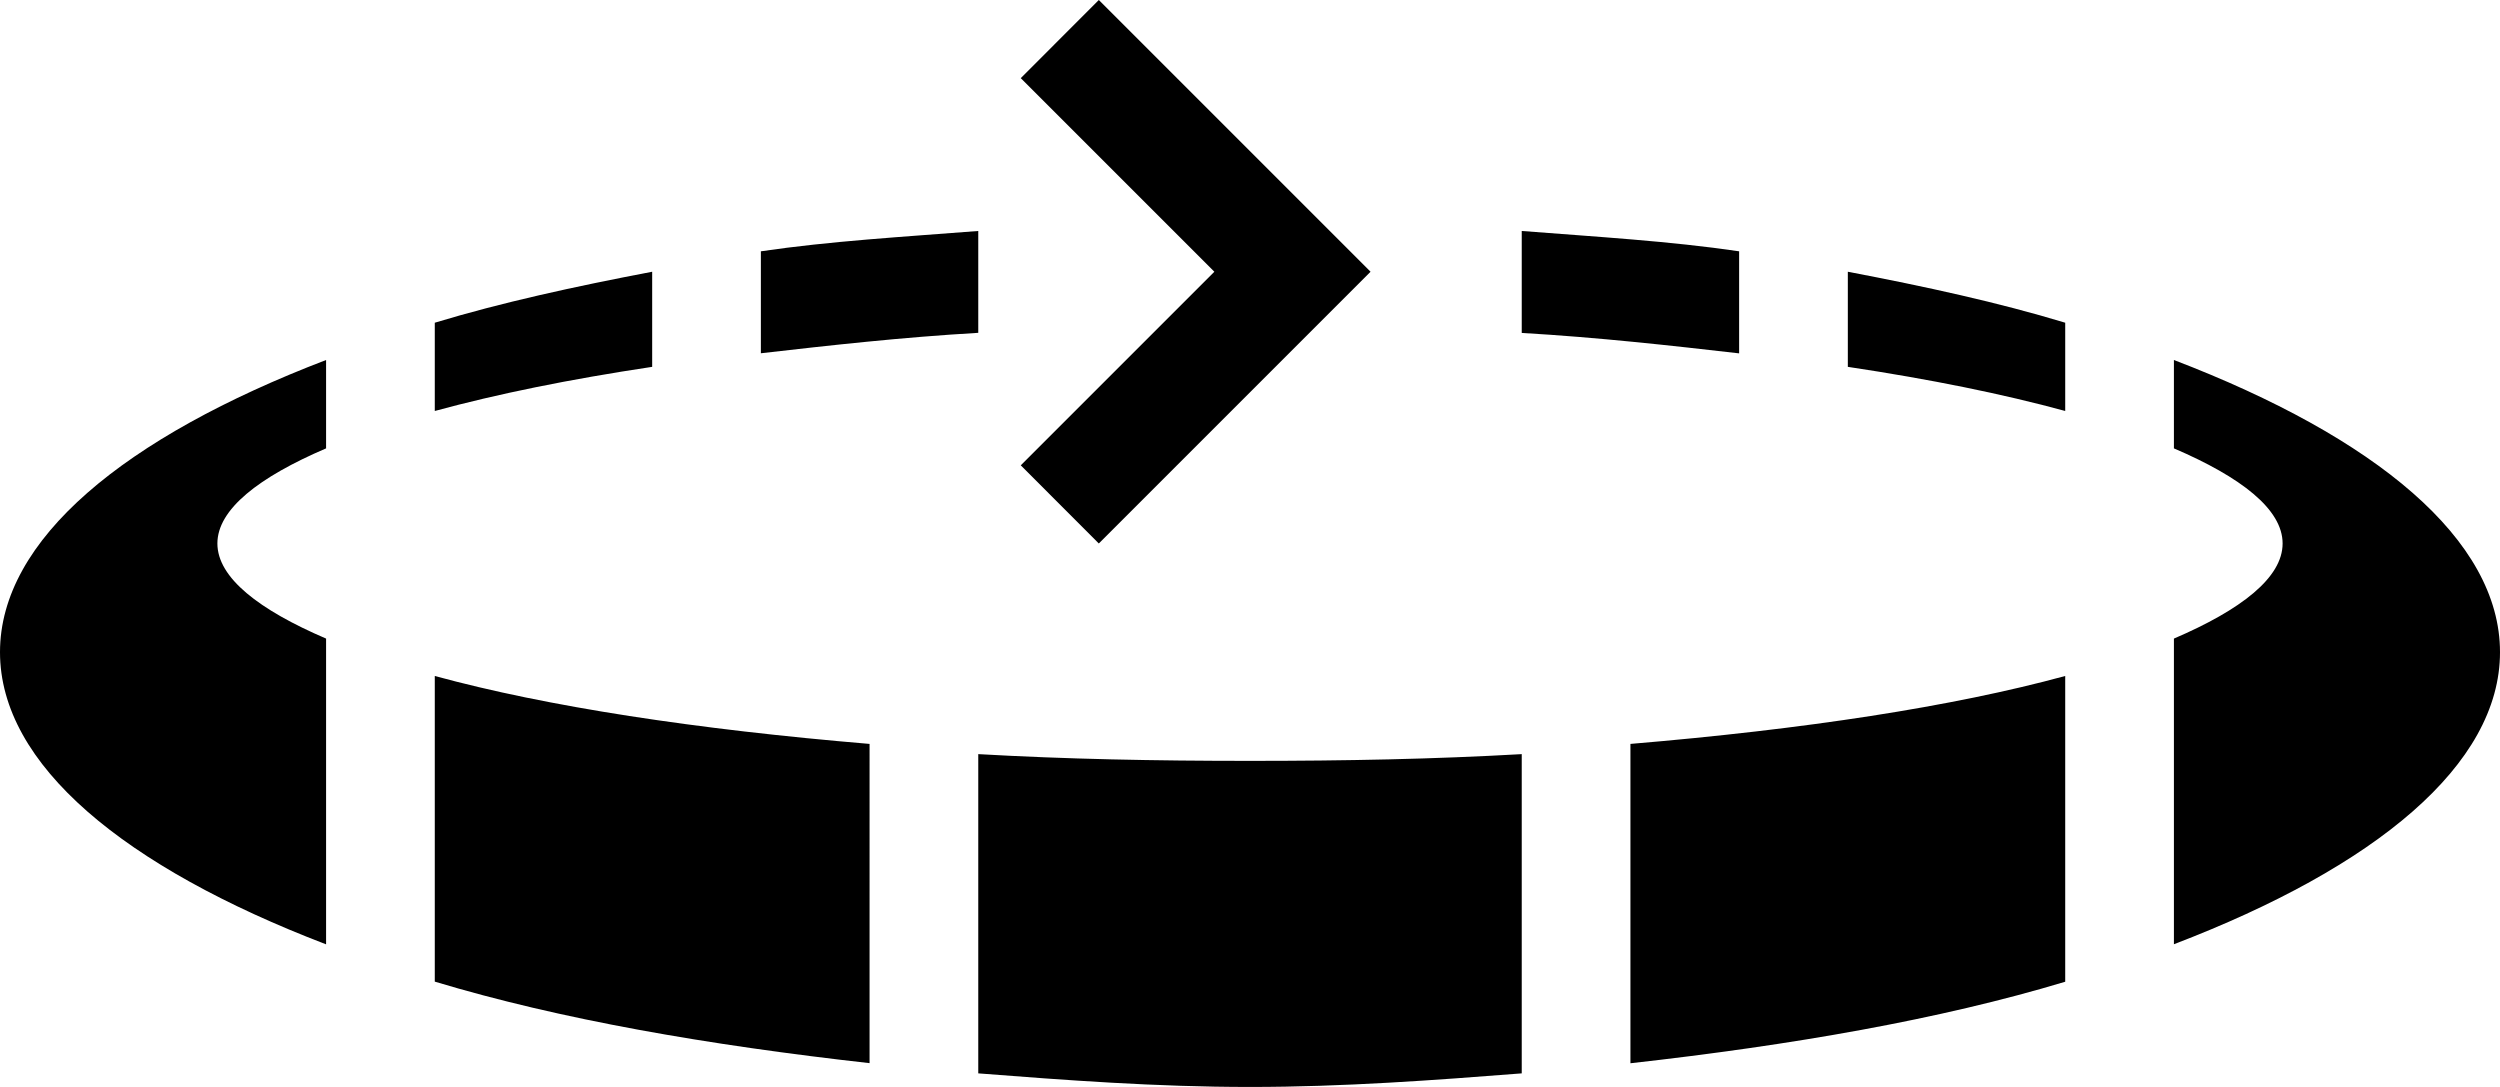 <?xml version="1.0" encoding="UTF-8" standalone="no"?>
<svg
   xmlns:dc="http://purl.org/dc/elements/1.1/"
   xmlns:cc="http://creativecommons.org/ns#"
   xmlns:rdf="http://www.w3.org/1999/02/22-rdf-syntax-ns#"
   xmlns:svg="http://www.w3.org/2000/svg"
   xmlns="http://www.w3.org/2000/svg"
   xmlns:sodipodi="http://sodipodi.sourceforge.net/DTD/sodipodi-0.dtd"
   xmlns:inkscape="http://www.inkscape.org/namespaces/inkscape"
   version="1.0"
   width="23"
   height="10"
   id="svg2"
   inkscape:version="0.47 r22583"
   sodipodi:docname="02-10-007-03-01-04.svg">
  <defs
     id="defs24">
    <inkscape:perspective
       sodipodi:type="inkscape:persp3d"
       inkscape:vp_x="0 : 5 : 1"
       inkscape:vp_y="0 : 1000 : 0"
       inkscape:vp_z="22 : 5 : 1"
       inkscape:persp3d-origin="11 : 3.3333333 : 1"
       id="perspective26" />
  </defs>
  <sodipodi:namedview
     pagecolor="#ffffff"
     bordercolor="#666666"
     borderopacity="1"
     objecttolerance="10"
     gridtolerance="10"
     guidetolerance="10"
     inkscape:pageopacity="0"
     inkscape:pageshadow="2"
     inkscape:window-width="964"
     inkscape:window-height="789"
     id="namedview22"
     showgrid="true"
     inkscape:zoom="16.337408"
     inkscape:cx="11.497689"
     inkscape:cy="4.9989952"
     inkscape:window-x="282"
     inkscape:window-y="0"
     inkscape:window-maximized="0"
     inkscape:current-layer="svg2">
    <inkscape:grid
       type="xygrid"
       id="grid2832" />
  </sodipodi:namedview>
  <path
     style="fill:#000000"
     d="M 10.109,0 9.391,0.719 11.172,2.5 9.391,4.281 10.109,5 l 2.5,-2.5 -2.5,-2.5 z"
     id="path14" />
  <path
     style="fill:#000000;fill-opacity:1;stroke:none"
     d="M 9,2.125 C 8.31,2.179 7.637,2.218 7,2.312 L 7,3.25 C 7.628,3.178 8.296,3.103 9,3.062 L 9,2.125 z m 5,0 0,0.938 c 0.704,0.041 1.372,0.116 2,0.188 L 16,2.312 C 15.363,2.218 14.69,2.179 14,2.125 z M 6,2.5 C 5.282,2.637 4.614,2.783 4,2.969 l 0,0.812 C 4.573,3.625 5.235,3.49 6,3.375 L 6,2.5 z m 11,0 0,0.875 c 0.765,0.115 1.427,0.25 2,0.406 l 0,-0.812 C 18.386,2.783 17.718,2.637 17,2.5 z M 3,3.312 C 1.144,4.023 0,4.964 0,6 0,7.036 1.144,7.977 3,8.688 L 3,5.875 C 2.382,5.61 2,5.315 2,5 2,4.685 2.382,4.39 3,4.125 L 3,3.312 z m 17,0 L 20,4 20,4.125 c 0.618,0.265 1,0.56 1,0.875 0,0.315 -0.382,0.61 -1,0.875 l 0,2.812 C 21.856,7.977 23,7.036 23,6 23,4.964 21.856,4.023 20,3.312 z M 4,6.219 4,9.031 c 1.155,0.348 2.511,0.583 4,0.75 L 8,6.844 C 6.404,6.71 5.033,6.501 4,6.219 z m 15,0 c -1.033,0.282 -2.404,0.491 -4,0.625 l 0,2.938 c 1.489,-0.167 2.845,-0.402 4,-0.75 l 0,-2.812 z M 9,6.938 9,9.875 C 9.809,9.938 10.637,10 11.5,10 12.363,10 13.191,9.938 14,9.875 L 14,6.938 C 13.196,6.984 12.374,7 11.5,7 10.626,7 9.804,6.984 9,6.938 z"
     id="path2972" />
</svg>
